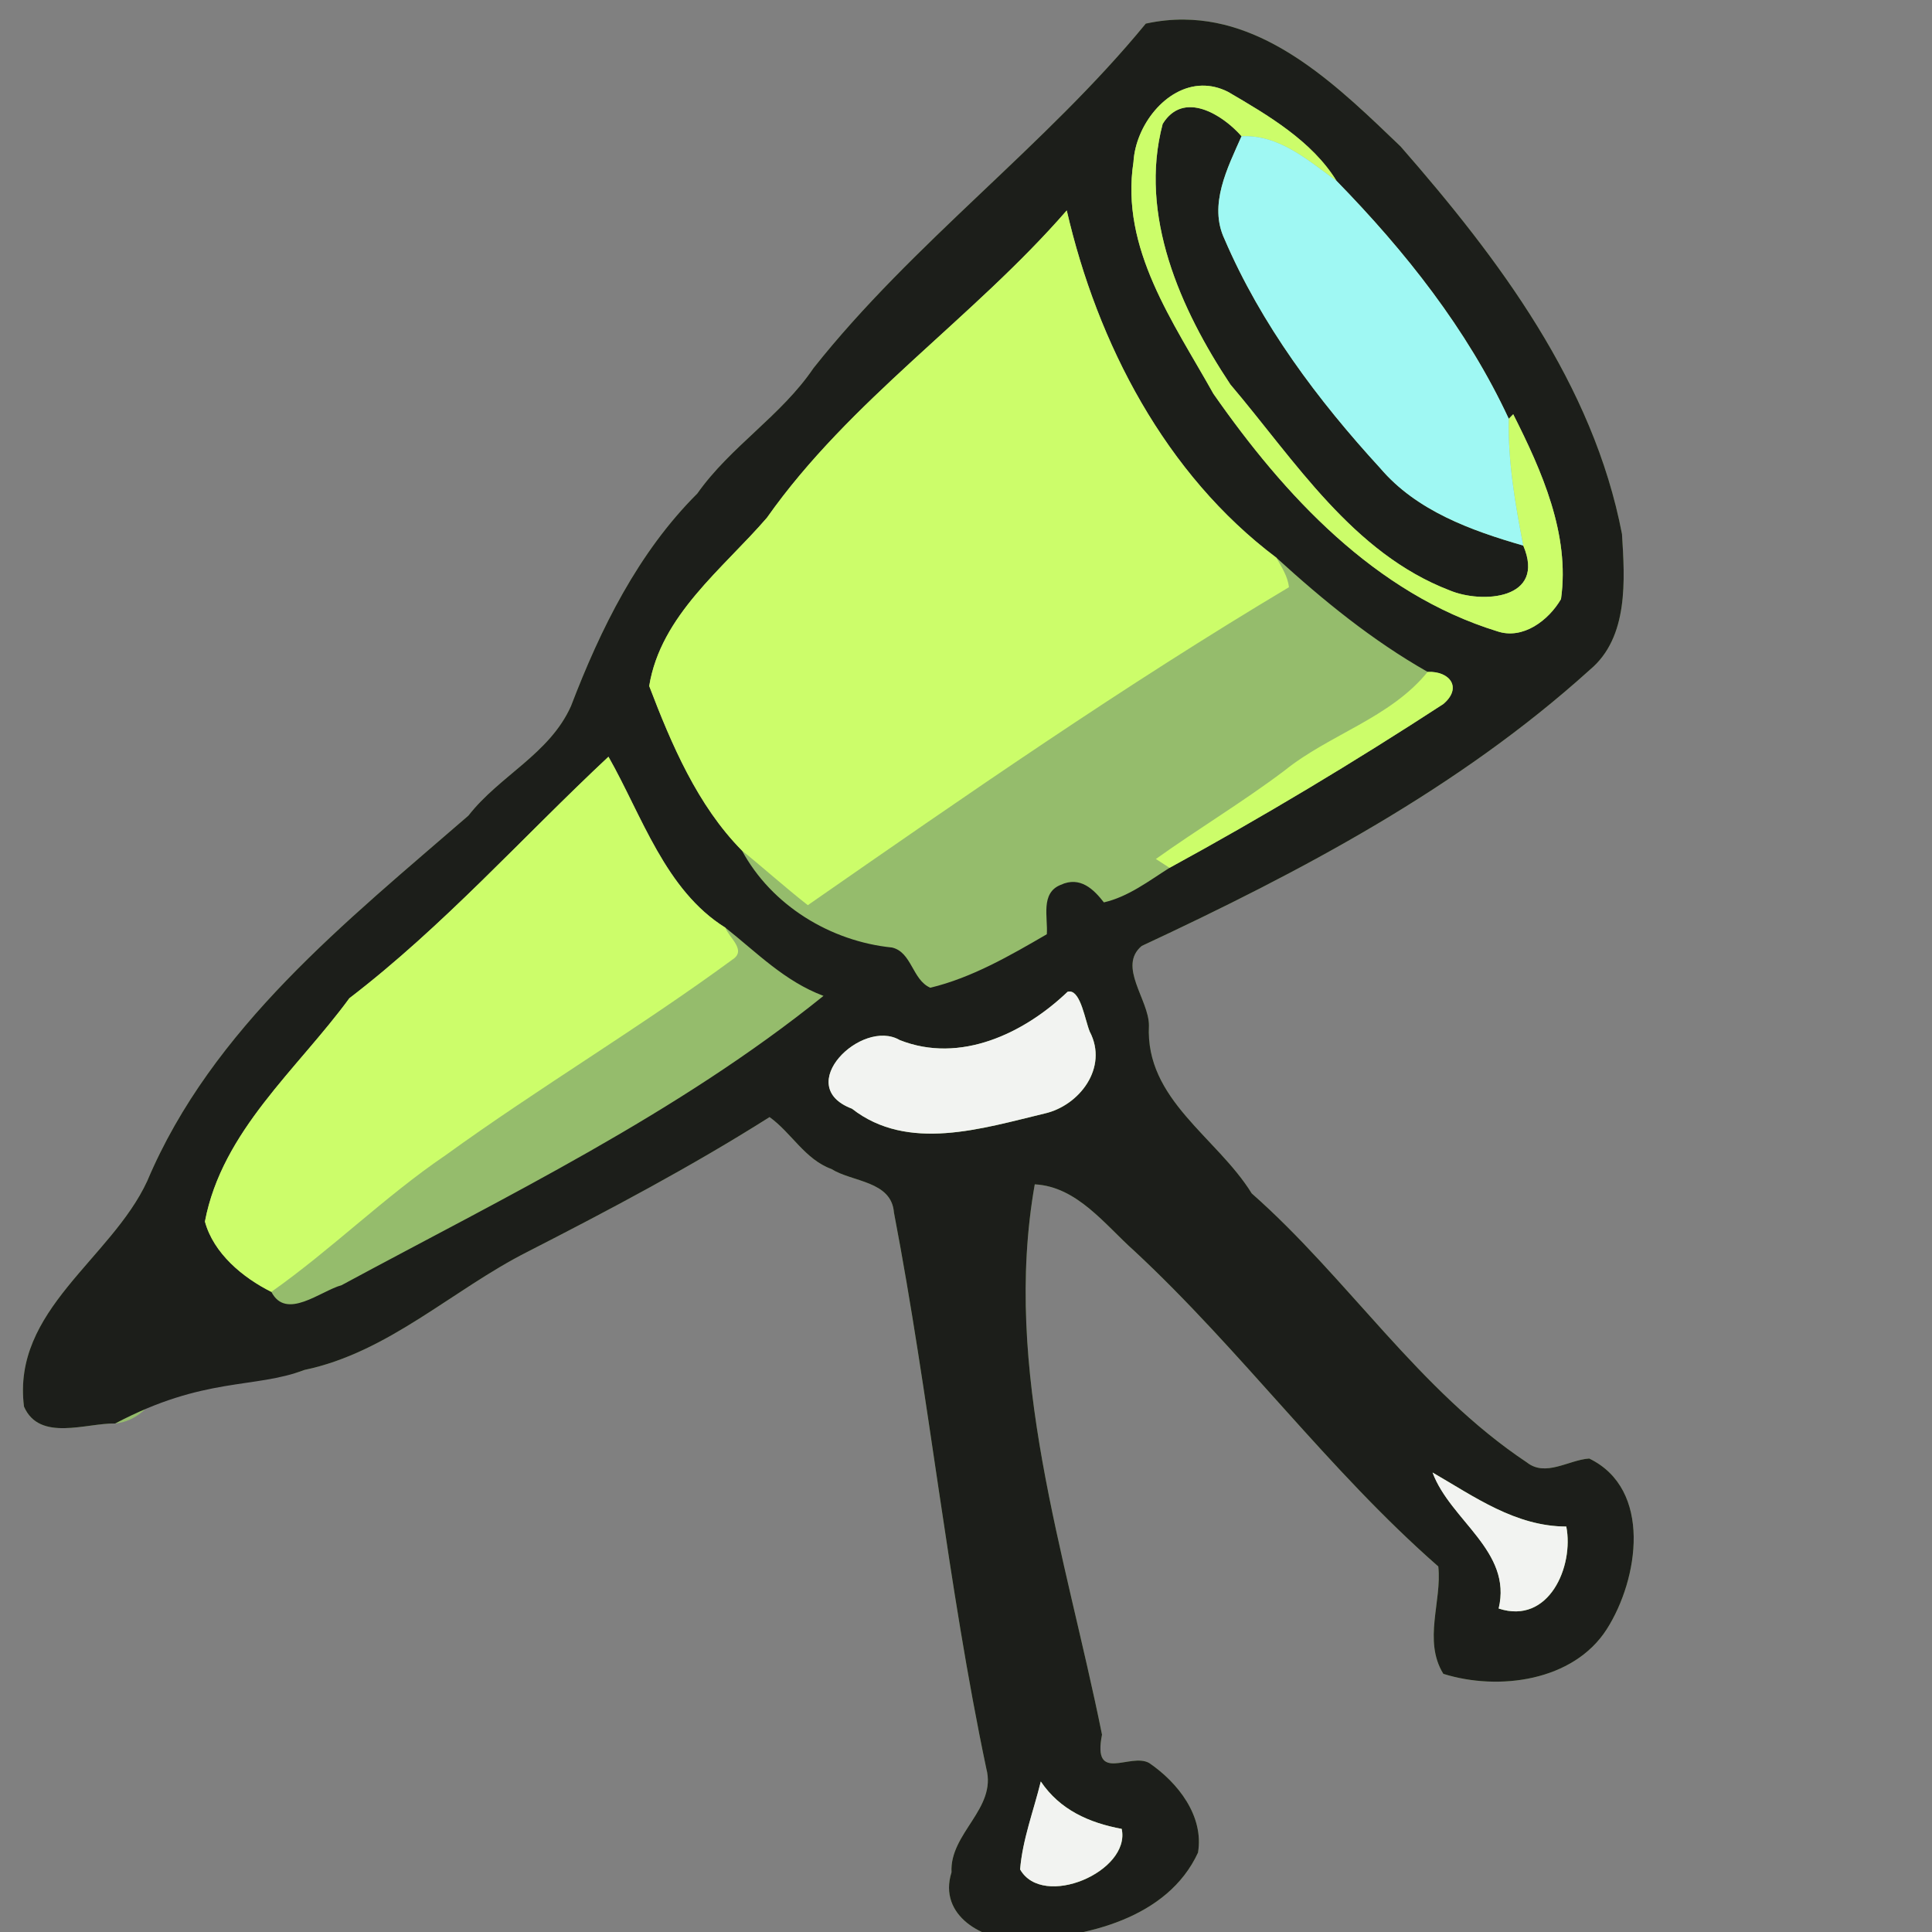 <?xml version="1.0" encoding="UTF-8" standalone="no"?>
<svg
   id="svg2"
   height="256pt"
   width="256pt"
   version="1.1"
   viewBox="0 0 256 256"
   sodipodi:docname="1518275148.svg"
   inkscape:version="1.1.1 (3bf5ae0d25, 2021-09-20)"
   xmlns:inkscape="http://www.inkscape.org/namespaces/inkscape"
   xmlns:sodipodi="http://sodipodi.sourceforge.net/DTD/sodipodi-0.dtd"
   xmlns="http://www.w3.org/2000/svg"
   xmlns:svg="http://www.w3.org/2000/svg">
  <rect x="0" y="0" width="256" height="256" fill="#808080" stroke="none"/>
  <defs
     id="defs13" />
  <sodipodi:namedview
     id="namedview11"
     pagecolor="#505050"
     bordercolor="#eeeeee"
     borderopacity="1"
     inkscape:pageshadow="0"
     inkscape:pageopacity="0"
     inkscape:pagecheckerboard="0"
     inkscape:document-units="pt"
     showgrid="false"
     width="512pt"
     inkscape:zoom="0.53383782"
     inkscape:cx="185.44958"
     inkscape:cy="373.709"
     inkscape:window-width="951"
     inkscape:window-height="1009"
     inkscape:window-x="0"
     inkscape:window-y="0"
     inkscape:window-maximized="1"
     inkscape:current-layer="svg2" />
  <g
     id="g4175">
    <g
       id="g5">
      <path
         id="path4164"
         d="m 156.91,2.594 c -1.647,-0.015 -3.343,0.153 -5.089,0.536 -13.25,16.16 -30.89,29.06 -44.03,45.65 -4.28,6.32 -11.001,10.381 -15.391,16.611 -7.86,7.84 -12.821,17.929 -16.741,28.169 -2.84,6.35 -9.469,9.221 -13.589,14.511 -16.18,14.04 -33.971,28.09 -42.561,48.42 -4.79,10.36 -17.95,17.099 -16.33,29.889 2.05,4.71 8.26,2.161 12.08,2.241 5.47,-0.55 6.59,-7.27 10.97,-9.47 4.77,0.7 9.03,4.51 14.12,2.37 11.12,-2.32 19.61,-10.621 29.53,-15.641 10.9,-5.58 21.731,-11.309 32.091,-17.859 2.91,2.09 4.68,5.6 8.2,6.88 2.76,1.74 7.95,1.559 8.28,5.759 4.69,24.46 7.111,49.311 12.241,73.691 1.41,5.32 -4.881,8.541 -4.611,13.741 -1.83,5.77 4.3,9.12 9.05,8.93 8.74,-0.27 19.591,-2.821 23.611,-11.541 0.81,-4.86 -2.661,-9.27 -6.461,-11.87 -2.51,-1.44 -7.559,2.801 -6.259,-3.759 -4.83,-23.95 -13.261,-48.3 -8.911,-72.92 5.62,0.29 9.331,5.391 13.181,8.811 14.2,13.2 25.689,29.039 40.289,41.819 0.51,4.58 -2.05,9.831 0.67,14.231 7.32,2.29 17.23,0.989 21.65,-5.911 4.25,-6.66 6.05,-18.56 -2.32,-22.62 -2.73,0.18 -5.77,2.491 -8.27,0.511 -14.34,-9.55 -23.71,-24.411 -36.45,-35.641 -4.62,-7.48 -14.129,-12.43 -13.619,-22.25 0,-3.43 -4.181,-7.829 -0.961,-10.539 21.09,-9.84 42,-20.881 59.38,-36.591 5.18,-4.31 4.631,-12.001 4.261,-17.991 -3.81,-19.86 -16.34,-36.48 -29.33,-51.35 -7.963,-7.63 -17.15,-16.714 -28.681,-16.816 z"
         fill="#95bc6c" />
      <path
         id="path4"
         d="m 156.91,2.594 c -1.647,-0.015 -3.343,0.153 -5.089,0.536 -13.25,16.16 -30.89,29.06 -44.03,45.65 -4.28,6.32 -11.001,10.381 -15.391,16.611 -7.86,7.84 -12.821,17.929 -16.741,28.169 -2.84,6.35 -9.469,9.221 -13.589,14.511 -16.18,14.04 -33.971,28.09 -42.561,48.42 -4.79,10.36 -17.95,17.099 -16.33,29.889 2.05,4.71 8.26,2.161 12.08,2.241 11.818,-6.243 18.422,-4.564 25.091,-7.1 11.12,-2.32 19.61,-10.621 29.53,-15.641 10.9,-5.58 21.731,-11.309 32.091,-17.859 2.91,2.09 4.68,5.6 8.2,6.88 2.76,1.74 7.95,1.559 8.28,5.759 4.69,24.46 7.111,49.311 12.241,73.691 1.41,5.32 -4.881,8.541 -4.611,13.741 -1.83,5.77 4.3,9.12 9.05,8.93 8.74,-0.27 19.591,-2.821 23.611,-11.541 0.81,-4.86 -2.661,-9.27 -6.461,-11.87 -2.51,-1.44 -7.559,2.801 -6.259,-3.759 -4.83,-23.95 -13.261,-48.3 -8.911,-72.92 5.62,0.29 9.331,5.391 13.181,8.811 14.2,13.2 25.689,29.039 40.289,41.819 0.51,4.58 -2.05,9.831 0.67,14.231 7.32,2.29 17.23,0.989 21.65,-5.911 4.25,-6.66 6.05,-18.56 -2.32,-22.62 -2.73,0.18 -5.77,2.491 -8.27,0.511 -14.34,-9.55 -23.71,-24.411 -36.45,-35.641 -4.62,-7.48 -14.129,-12.43 -13.619,-22.25 0,-3.43 -4.181,-7.829 -0.961,-10.539 21.09,-9.84 42,-20.881 59.38,-36.591 5.18,-4.31 4.631,-12.001 4.261,-17.991 -3.81,-19.86 -16.34,-36.48 -29.33,-51.35 -7.963,-7.63 -17.15,-16.714 -28.681,-16.816 z m 2.37,8.753 c 1.114,-0.021 2.272,0.231 3.441,0.823 5.31,3.1 11.13,6.52 14.38,11.8 9.09,9.31 17.3,19.65 22.82,31.52 l 0.589,-0.6 c 3.78,7.49 7.541,15.909 6.331,24.489 -1.63,2.811 -5.04,5.421 -8.44,4.271 -16.23,-5.01 -28.21,-18 -37.62,-31.48 -5.28,-9.46 -12.359,-19.221 -10.589,-30.711 0.276,-4.81 4.262,-10.022 9.089,-10.112 z m -1.375,2.858 c -1.444,-0.062 -2.814,0.536 -3.845,2.216 -3.2,12.1 2.35,24.55 8.97,34.52 8.58,10.11 16.181,22.339 29.061,27.289 4.27,1.79 12.8,1.231 9.75,-5.939 -6.91,-1.99 -14.15,-4.611 -18.94,-10.241 -8.29,-9.04 -15.79,-19.05 -20.65,-30.38 -2.14,-4.54 0.409,-9.43 2.259,-13.62 -1.587,-1.806 -4.198,-3.742 -6.605,-3.845 z m -16.555,13.675 c 4.06,17.63 13.07,34.97 27.78,46.02 6.19,5.64 12.661,10.94 20.041,15.13 2.96,-0.13 4.62,2.111 2.07,4.261 -11.79,7.68 -23.93,14.97 -36.27,21.7 -2.75,1.74 -5.47,3.84 -8.7,4.58 -1.32,-1.69 -3.12,-3.53 -5.73,-2.32 -2.7,1.08 -1.671,4.311 -1.831,6.541 -4.87,2.83 -9.919,5.759 -15.439,7.089 -2.4,-1.05 -2.45,-4.73 -5.08,-5.33 -8.15,-0.82 -15.97,-5.59 -19.88,-12.86 -5.88,-5.96 -9.34,-14.08 -12.28,-21.79 1.52,-9.37 9.77,-15.53 15.6,-22.3 11.02,-15.63 27.26,-26.38 39.73,-40.72 z m -60.72,72.39 c 4.44,7.81 7.529,17.7 15.489,22.65 4.15,3.28 7.84,7.109 13,9.039 -19.38,15.63 -42.03,26.561 -63.85,38.331 -2.83,0.79 -7.349,4.699 -9.309,0.889 -3.76,-1.87 -7.66,-5.1 -8.8,-9.32 2.29,-12.03 12.241,-20.159 19.141,-29.589 12.49,-9.57 22.88,-21.29 34.33,-32 z m 61.142,31.113 c 1.453,0.067 2.019,3.817 2.628,5.308 2.51,4.78 -1.371,9.819 -5.981,10.859 -8.25,1.97 -18.109,5.149 -25.519,-0.641 -7.93,-2.98 1.28,-12.039 6.33,-9.089 8,3.17 16.469,-0.88 22.239,-6.4 0.105,-0.03 0.206,-0.042 0.303,-0.037 z m 48.058,63.737 c 5.56,3.21 10.98,7.139 17.72,7.159 1.03,5.28 -2.311,13.051 -8.961,10.861 1.83,-7.61 -6.399,-11.65 -8.759,-18.02 z m -51.911,40.939 c 2.53,3.75 6.38,5.471 10.72,6.281 1.21,5.67 -10.459,10.649 -13.459,5.369 0.32,-3.97 1.799,-7.79 2.739,-11.65 z"
         fill="#1c1e1a" />
      <path
         id="path6"
         d="m 159.28,11.347 c -4.827,0.091 -8.813,5.303 -9.089,10.112 -1.77,11.49 5.309,21.251 10.589,30.711 9.41,13.48 21.39,26.47 37.62,31.48 3.4,1.15 6.811,-1.46 8.441,-4.27 1.21,-8.58 -2.551,-16.999 -6.331,-24.489 l -0.589,0.6 c -0.12,5.66 0.84,11.25 1.92,16.8 3.05,7.17 -5.48,7.729 -9.75,5.939 -12.88,-4.95 -20.481,-17.179 -29.061,-27.289 -6.62,-9.97 -12.17,-22.42 -8.97,-34.52 2.75,-4.48 7.91,-1.26 10.45,1.63 4.98,-0.24 8.811,3.19 12.591,5.92 -3.25,-5.28 -9.07,-8.7 -14.38,-11.8 -1.168,-0.593 -2.327,-0.844 -3.441,-0.823 z M 141.35,27.88 c -12.47,14.34 -28.71,25.09 -39.73,40.72 -5.83,6.77 -14.08,12.93 -15.6,22.3 2.94,7.71 6.4,15.831 12.28,21.791 2.95,2.38 5.761,4.92 8.741,7.25 20.91,-14.54 41.87,-29.081 63.75,-42.131 -0.15,-1.45 -0.981,-2.669 -1.661,-3.909 -14.71,-11.051 -23.72,-28.391 -27.78,-46.021 z m 47.82,61.15 c -4.97,6.13 -13.011,8.261 -19.011,13.111 -5.5,4.14 -11.41,7.69 -17,11.68 0.45,0.29 1.351,0.87 1.811,1.17 12.34,-6.73 24.48,-14.02 36.27,-21.7 2.55,-2.15 0.89,-4.391 -2.07,-4.261 z M 80.62,100.271 c -11.45,10.71 -21.84,22.43 -34.33,32 -6.9,9.43 -16.851,17.559 -19.141,29.589 1.14,4.22 5.04,7.45 8.8,9.32 8.01,-5.64 14.999,-12.61 23.109,-18.12 12.421,-8.99 25.652,-16.85 37.992,-25.91 1.92,-1.23 -0.411,-2.85 -0.941,-4.23 -7.96,-4.95 -11.049,-14.84 -15.489,-22.65 z"
         fill="#ccfd6a" />
    </g>
    <path
       id="path10"
       d="m 164.51,18.05 c 4.98,-0.24 8.81,3.19 12.59,5.92 9.09,9.31 17.3,19.65 22.82,31.52 -0.12,5.66 0.84,11.25 1.92,16.8 C 194.93,70.3 187.69,67.68 182.9,62.05 174.61,53.01 167.11,43 162.25,31.67 c -2.14,-4.54 0.41,-9.43 2.26,-13.62 z"
       fill="#9ff8f3" />
    <path
       id="path22"
       d="m 141.76,131.38 c -0.097,-0.005 -0.198,0.007 -0.303,0.037 -5.77,5.52 -14.239,9.57 -22.239,6.4 -5.05,-2.95 -14.26,6.109 -6.33,9.089 7.41,5.79 17.269,2.611 25.519,0.641 4.61,-1.04 8.491,-6.079 5.981,-10.859 -0.609,-1.491 -1.176,-5.24 -2.628,-5.308 z m 48.058,63.737 c 2.36,6.37 10.589,10.41 8.759,18.02 6.65,2.19 9.991,-5.581 8.961,-10.861 -6.74,-0.02 -12.16,-3.949 -17.72,-7.159 z m -51.911,40.939 c -0.94,3.86 -2.419,7.68 -2.739,11.65 3,5.28 14.669,0.301 13.459,-5.369 -4.34,-0.81 -8.19,-2.531 -10.72,-6.281 z"
       fill="#f2f3f1" />
  </g>
</svg>
